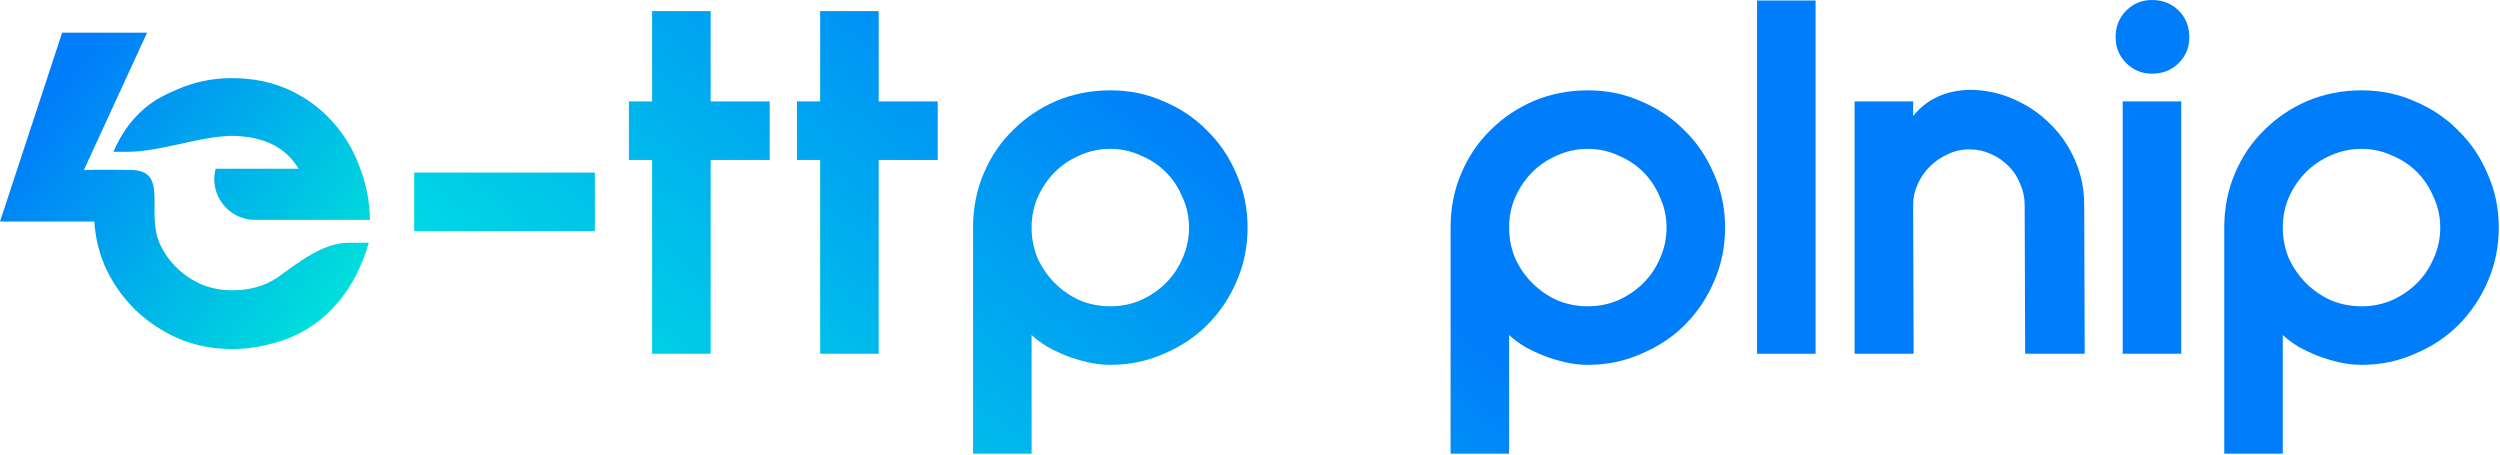 <svg width="1407" height="256" viewBox="0 0 1407 256" fill="none" xmlns="http://www.w3.org/2000/svg">
<path d="M73.681 95.651C62.321 95.54 54.761 95.395 47.193 95.734L82.774 18.403H34.981L0 124.669H53.064C53.65 133.367 55.58 141.616 58.856 149.417C63.035 158.724 68.638 166.891 75.666 173.918C82.693 180.756 90.861 186.264 100.168 190.443C109.664 194.431 119.826 196.426 130.652 196.426C138.63 196.426 146.512 195.286 154.299 193.007C162.277 190.918 169.684 187.499 176.522 182.75C183.359 178.002 189.437 171.829 194.756 164.232C200.074 156.634 204.347 147.422 207.576 136.596H196.724C181.437 136.596 168.517 147.465 156.009 156.254C148.981 161.003 140.529 163.377 130.652 163.377C124.764 163.377 119.161 162.332 113.843 160.243C108.525 157.964 103.871 154.925 99.883 151.126C95.894 147.327 92.665 142.864 90.196 137.736C81.593 119.867 95.634 95.865 73.681 95.651Z" fill="url(#paint0_linear_738_9790)"/>
<path d="M121.338 94.98C117.546 109.539 128.533 123.755 143.578 123.755H208.227C208.037 113.119 206.043 103.052 202.244 93.556C198.636 83.869 193.507 75.417 186.86 68.199C180.212 60.792 172.14 54.904 162.643 50.535C153.146 46.167 142.415 43.982 130.449 43.982C119.622 43.982 109.461 46.072 99.964 50.25C90.657 54.239 83.726 57.64 75.462 66.775C69.704 73.14 65.477 81.322 63.858 85.442H71.115C90.524 85.442 109.808 77.287 129.201 76.506C129.611 76.489 130.027 76.475 130.449 76.461C148.303 76.651 160.838 82.824 168.056 94.98H121.338Z" fill="url(#paint1_linear_738_9790)"/>
<path d="M334.783 97.128V130.072H233.111V97.128H334.783Z" fill="url(#paint2_linear_738_9790)"/>
<path d="M353.947 90.028V57.084H367.011V6.248H399.955V57.084H433.183V90.028H399.955V199.084H367.011V90.028H353.947Z" fill="url(#paint3_linear_738_9790)"/>
<path d="M448.521 90.028V57.084H461.585V6.248H494.529V57.084H527.757V90.028H494.529V199.084H461.585V90.028H448.521Z" fill="url(#paint4_linear_738_9790)"/>
<path d="M547.639 128.084C547.639 117.103 549.627 106.973 553.603 97.696C557.579 88.229 563.07 80.088 570.075 73.272C577.08 66.267 585.222 60.776 594.499 56.8C603.966 52.824 614.095 50.836 624.887 50.836C635.679 50.836 645.714 52.919 654.991 57.084C664.458 61.06 672.599 66.551 679.415 73.556C686.42 80.372 691.911 88.513 695.887 97.98C700.052 107.257 702.135 117.292 702.135 128.084C702.135 138.876 700.052 149.005 695.887 158.472C691.911 167.749 686.42 175.891 679.415 182.896C672.599 189.712 664.458 195.108 654.991 199.084C645.714 203.249 635.679 205.332 624.887 205.332C620.722 205.332 616.556 204.859 612.391 203.912C608.226 202.965 604.155 201.735 600.179 200.22C596.392 198.705 592.795 197.001 589.387 195.108C585.979 193.025 583.044 190.848 580.583 188.576V255.316H547.639V128.084ZM580.583 128.084C580.583 134.143 581.719 139.917 583.991 145.408C586.452 150.709 589.671 155.348 593.647 159.324C597.623 163.3 602.262 166.519 607.563 168.98C613.054 171.252 618.828 172.388 624.887 172.388C630.946 172.388 636.626 171.252 641.927 168.98C647.418 166.519 652.151 163.3 656.127 159.324C660.103 155.348 663.227 150.709 665.499 145.408C667.96 139.917 669.191 134.143 669.191 128.084C669.191 122.025 667.96 116.345 665.499 111.044C663.227 105.553 660.103 100.82 656.127 96.844C652.151 92.868 647.418 89.744 641.927 87.472C636.626 85.011 630.946 83.78 624.887 83.78C618.828 83.78 613.054 85.011 607.563 87.472C602.262 89.744 597.623 92.868 593.647 96.844C589.671 100.82 586.452 105.553 583.991 111.044C581.719 116.345 580.583 122.025 580.583 128.084Z" fill="url(#paint5_linear_738_9790)"/>
<path d="M816.385 128.084C816.385 117.103 818.373 106.973 822.349 97.696C826.325 88.229 831.816 80.088 838.821 73.272C845.827 66.267 853.968 60.776 863.245 56.8C872.712 52.824 882.841 50.836 893.633 50.836C904.425 50.836 914.46 52.919 923.737 57.084C933.204 61.06 941.345 66.551 948.161 73.556C955.167 80.372 960.657 88.513 964.633 97.98C968.799 107.257 970.881 117.292 970.881 128.084C970.881 138.876 968.799 149.005 964.633 158.472C960.657 167.749 955.167 175.891 948.161 182.896C941.345 189.712 933.204 195.108 923.737 199.084C914.46 203.249 904.425 205.332 893.633 205.332C889.468 205.332 885.303 204.859 881.137 203.912C876.972 202.965 872.901 201.735 868.925 200.22C865.139 198.705 861.541 197.001 858.133 195.108C854.725 193.025 851.791 190.848 849.329 188.576V255.316H816.385V128.084ZM849.329 128.084C849.329 134.143 850.465 139.917 852.737 145.408C855.199 150.709 858.417 155.348 862.393 159.324C866.369 163.3 871.008 166.519 876.309 168.98C881.8 171.252 887.575 172.388 893.633 172.388C899.692 172.388 905.372 171.252 910.673 168.98C916.164 166.519 920.897 163.3 924.873 159.324C928.849 155.348 931.973 150.709 934.245 145.408C936.707 139.917 937.937 134.143 937.937 128.084C937.937 122.025 936.707 116.345 934.245 111.044C931.973 105.553 928.849 100.82 924.873 96.844C920.897 92.868 916.164 89.744 910.673 87.472C905.372 85.011 899.692 83.78 893.633 83.78C887.575 83.78 881.8 85.011 876.309 87.472C871.008 89.744 866.369 92.868 862.393 96.844C858.417 100.82 855.199 105.553 852.737 111.044C850.465 116.345 849.329 122.025 849.329 128.084Z" fill="url(#paint6_linear_738_9790)"/>
<path d="M988.866 0.284H1021.81V199.084H988.866V0.284Z" fill="url(#paint7_linear_738_9790)"/>
<path d="M1139.48 115.304C1139.48 111.139 1138.62 107.163 1136.92 103.376C1135.4 99.589 1133.23 96.276 1130.39 93.436C1127.55 90.596 1124.23 88.324 1120.45 86.62C1116.66 84.916 1112.59 84.064 1108.24 84.064C1103.88 84.064 1099.81 85.011 1096.02 86.904C1092.24 88.608 1088.92 90.88 1086.08 93.72C1083.24 96.56 1080.97 99.873 1079.27 103.66C1077.56 107.447 1076.71 111.328 1076.71 115.304L1077 199.084H1043.77V57.084H1076.71V65.32C1080.5 60.587 1085.04 56.989 1090.34 54.528C1095.64 52.067 1101.61 50.741 1108.24 50.552C1116.94 50.552 1125.18 52.256 1132.94 55.664C1140.9 59.072 1147.81 63.711 1153.68 69.58C1159.73 75.449 1164.47 82.36 1167.88 90.312C1171.28 98.075 1172.99 106.405 1172.99 115.304L1173.27 199.084H1139.76L1139.48 115.304Z" fill="url(#paint8_linear_738_9790)"/>
<path d="M1194.65 57.084H1227.59V199.084H1194.65V57.084ZM1190.67 21.016C1190.67 14.957 1192.66 9.94 1196.64 5.964C1200.61 1.988 1205.44 0 1211.12 0C1217.18 0 1222.2 1.988 1226.17 5.964C1230.15 9.94 1232.14 14.957 1232.14 21.016C1232.14 26.696 1230.15 31.524 1226.17 35.5C1222.2 39.476 1217.18 41.464 1211.12 41.464C1205.44 41.464 1200.61 39.476 1196.64 35.5C1192.66 31.524 1190.67 26.696 1190.67 21.016Z" fill="url(#paint9_linear_738_9790)"/>
<path d="M1251.81 128.084C1251.81 117.103 1253.8 106.973 1257.78 97.696C1261.75 88.229 1267.25 80.088 1274.25 73.272C1281.26 66.267 1289.4 60.776 1298.67 56.8C1308.14 52.824 1318.27 50.836 1329.06 50.836C1339.85 50.836 1349.89 52.919 1359.17 57.084C1368.63 61.06 1376.77 66.551 1383.59 73.556C1390.6 80.372 1396.09 88.513 1400.06 97.98C1404.23 107.257 1406.31 117.292 1406.31 128.084C1406.31 138.876 1404.23 149.005 1400.06 158.472C1396.09 167.749 1390.6 175.891 1383.59 182.896C1376.77 189.712 1368.63 195.108 1359.17 199.084C1349.89 203.249 1339.85 205.332 1329.06 205.332C1324.9 205.332 1320.73 204.859 1316.57 203.912C1312.4 202.965 1308.33 201.735 1304.35 200.22C1300.57 198.705 1296.97 197.001 1293.56 195.108C1290.15 193.025 1287.22 190.848 1284.76 188.576V255.316H1251.81V128.084ZM1284.76 128.084C1284.76 134.143 1285.89 139.917 1288.17 145.408C1290.63 150.709 1293.85 155.348 1297.82 159.324C1301.8 163.3 1306.44 166.519 1311.74 168.98C1317.23 171.252 1323 172.388 1329.06 172.388C1335.12 172.388 1340.8 171.252 1346.1 168.98C1351.59 166.519 1356.33 163.3 1360.3 159.324C1364.28 155.348 1367.4 150.709 1369.67 145.408C1372.14 139.917 1373.37 134.143 1373.37 128.084C1373.37 122.025 1372.14 116.345 1369.67 111.044C1367.4 105.553 1364.28 100.82 1360.3 96.844C1356.33 92.868 1351.59 89.744 1346.1 87.472C1340.8 85.011 1335.12 83.78 1329.06 83.78C1323 83.78 1317.23 85.011 1311.74 87.472C1306.44 89.744 1301.8 92.868 1297.82 96.844C1293.85 100.82 1290.63 105.553 1288.17 111.044C1285.89 116.345 1284.76 122.025 1284.76 128.084Z" fill="url(#paint10_linear_738_9790)"/>
<defs>
<linearGradient id="paint0_linear_738_9790" x1="36.421" y1="44.356" x2="246.353" y2="203.812" gradientUnits="userSpaceOnUse">
<stop stop-color="#007DFA"/>
<stop offset="1" stop-color="#00FFD1"/>
<stop offset="1" stop-color="#00FFD1"/>
</linearGradient>
<linearGradient id="paint1_linear_738_9790" x1="36.421" y1="44.356" x2="246.353" y2="203.812" gradientUnits="userSpaceOnUse">
<stop stop-color="#007DFA"/>
<stop offset="1" stop-color="#00FFD1"/>
<stop offset="1" stop-color="#00FFD1"/>
</linearGradient>
<linearGradient id="paint2_linear_738_9790" x1="627.997" y1="23.166" x2="339.444" y2="378.483" gradientUnits="userSpaceOnUse">
<stop stop-color="#007DFA"/>
<stop offset="1" stop-color="#00FADC"/>
</linearGradient>
<linearGradient id="paint3_linear_738_9790" x1="627.997" y1="23.166" x2="339.444" y2="378.483" gradientUnits="userSpaceOnUse">
<stop stop-color="#007DFA"/>
<stop offset="1" stop-color="#00FADC"/>
</linearGradient>
<linearGradient id="paint4_linear_738_9790" x1="627.997" y1="23.166" x2="339.444" y2="378.483" gradientUnits="userSpaceOnUse">
<stop stop-color="#007DFA"/>
<stop offset="1" stop-color="#00FADC"/>
</linearGradient>
<linearGradient id="paint5_linear_738_9790" x1="627.997" y1="23.166" x2="339.444" y2="378.483" gradientUnits="userSpaceOnUse">
<stop stop-color="#007DFA"/>
<stop offset="1" stop-color="#00FADC"/>
</linearGradient>
<linearGradient id="paint6_linear_738_9790" x1="627.997" y1="23.166" x2="339.444" y2="378.483" gradientUnits="userSpaceOnUse">
<stop stop-color="#007DFA"/>
<stop offset="1" stop-color="#00FADC"/>
</linearGradient>
<linearGradient id="paint7_linear_738_9790" x1="627.997" y1="23.166" x2="339.444" y2="378.483" gradientUnits="userSpaceOnUse">
<stop stop-color="#007DFA"/>
<stop offset="1" stop-color="#00FADC"/>
</linearGradient>
<linearGradient id="paint8_linear_738_9790" x1="627.997" y1="23.166" x2="339.444" y2="378.483" gradientUnits="userSpaceOnUse">
<stop stop-color="#007DFA"/>
<stop offset="1" stop-color="#00FADC"/>
</linearGradient>
<linearGradient id="paint9_linear_738_9790" x1="627.997" y1="23.166" x2="339.444" y2="378.483" gradientUnits="userSpaceOnUse">
<stop stop-color="#007DFA"/>
<stop offset="1" stop-color="#00FADC"/>
</linearGradient>
<linearGradient id="paint10_linear_738_9790" x1="627.997" y1="23.166" x2="339.444" y2="378.483" gradientUnits="userSpaceOnUse">
<stop stop-color="#007DFA"/>
<stop offset="1" stop-color="#00FADC"/>
</linearGradient>
</defs>
</svg>
